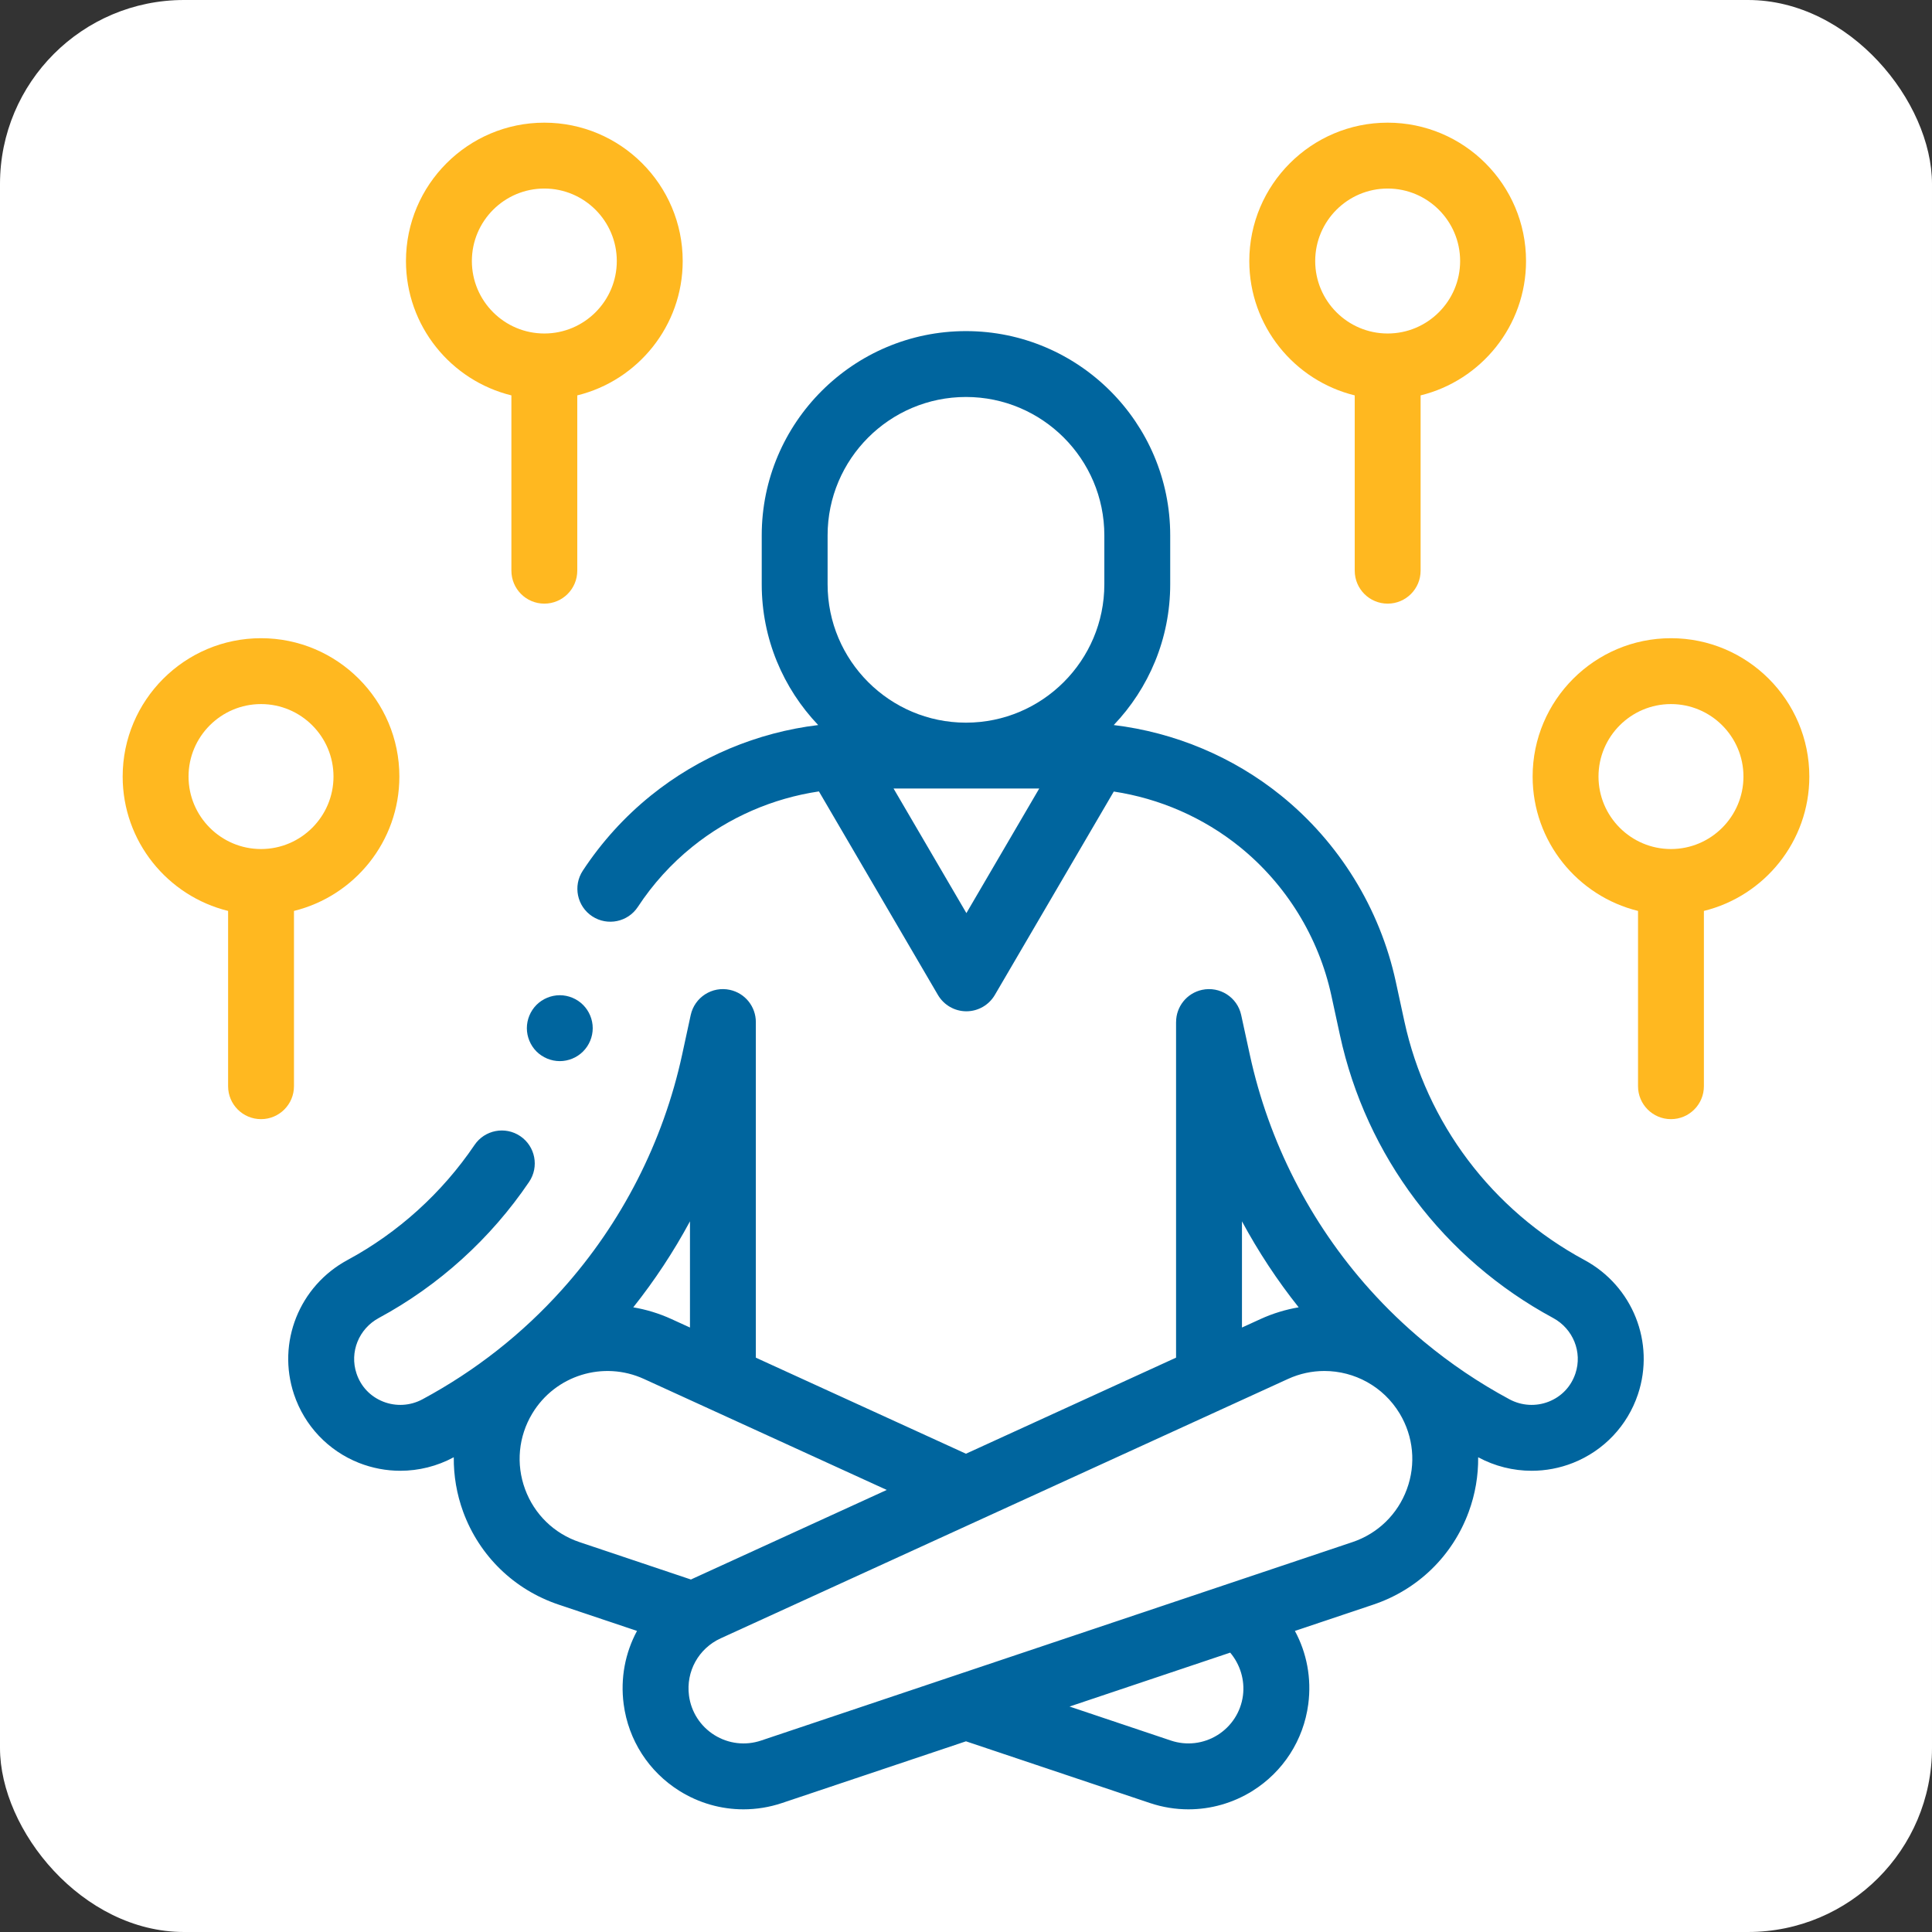 <svg width="63" height="63" viewBox="0 0 63 63" fill="none" xmlns="http://www.w3.org/2000/svg">
<rect x="0" y="0" width="63" height="63" fill="#333333" stroke="none"/>
<rect width="63" height="63" rx="6" fill="white"/>
<path d="M51.664 41.086C48.654 39.462 46.515 36.625 45.794 33.3L45.514 32.008C44.997 29.625 43.667 27.469 41.769 25.938C40.204 24.676 38.304 23.883 36.318 23.643C37.458 22.447 38.159 20.831 38.159 19.053V17.457C38.159 13.785 35.171 10.797 31.499 10.797C27.827 10.797 24.839 13.785 24.839 17.457V19.053C24.839 20.831 25.541 22.447 26.68 23.643C24.694 23.883 22.794 24.676 21.229 25.938C20.366 26.634 19.617 27.46 19.004 28.392C18.678 28.888 18.816 29.554 19.312 29.88C19.808 30.205 20.474 30.068 20.8 29.572C21.29 28.826 21.888 28.166 22.577 27.611C23.768 26.65 25.201 26.03 26.704 25.807L30.585 32.445C30.778 32.774 31.131 32.977 31.512 32.977C31.894 32.977 32.247 32.774 32.44 32.445L36.319 25.811C37.813 26.038 39.236 26.656 40.421 27.611C41.938 28.834 43.001 30.558 43.414 32.463L43.694 33.755C44.548 37.694 47.081 41.055 50.644 42.977C51.298 43.33 51.605 44.091 51.373 44.786C51.23 45.213 50.922 45.539 50.504 45.705C50.087 45.87 49.619 45.843 49.221 45.629C48.226 45.094 47.295 44.465 46.435 43.751C46.434 43.75 46.432 43.749 46.431 43.748C45.803 43.225 45.212 42.658 44.663 42.045C42.722 39.88 41.371 37.234 40.755 34.393L40.474 33.1C40.349 32.52 39.777 32.153 39.197 32.278C38.694 32.387 38.35 32.832 38.351 33.327H38.35V33.335V33.341V44.271L31.499 47.404L24.647 44.272V33.341C24.647 33.339 24.647 33.337 24.647 33.335V33.327H24.647C24.647 32.832 24.304 32.387 23.8 32.278C23.221 32.152 22.649 32.52 22.523 33.1L22.243 34.393C21.627 37.234 20.275 39.88 18.334 42.045C17.033 43.497 15.499 44.702 13.776 45.629C13.379 45.843 12.911 45.87 12.494 45.705C12.076 45.539 11.767 45.213 11.625 44.786C11.393 44.091 11.699 43.33 12.354 42.977C14.309 41.922 16.003 40.388 17.253 38.54C17.586 38.049 17.457 37.381 16.965 37.048C16.474 36.716 15.806 36.845 15.474 37.336C14.417 38.898 12.985 40.195 11.334 41.086C9.758 41.936 9.023 43.779 9.587 45.467C9.929 46.49 10.7 47.304 11.702 47.702C12.138 47.874 12.596 47.96 13.053 47.96C13.653 47.96 14.251 47.813 14.793 47.521C14.795 47.52 14.796 47.52 14.797 47.519C14.791 48.118 14.892 48.722 15.105 49.303C15.633 50.737 16.767 51.838 18.215 52.324L20.772 53.182C20.389 53.892 20.225 54.721 20.337 55.57C20.491 56.742 21.155 57.774 22.158 58.4C22.793 58.797 23.515 59 24.243 59C24.665 59 25.09 58.932 25.501 58.794L31.499 56.782L37.497 58.794C37.908 58.932 38.332 59 38.754 59C39.483 59 40.204 58.797 40.84 58.401C41.843 57.774 42.507 56.743 42.661 55.57C42.772 54.726 42.611 53.896 42.225 53.182L44.783 52.324C46.231 51.838 47.365 50.737 47.892 49.303C48.106 48.722 48.207 48.119 48.201 47.519C48.202 47.52 48.203 47.52 48.204 47.521C48.747 47.813 49.345 47.96 49.945 47.96C50.402 47.96 50.86 47.875 51.296 47.702C52.298 47.304 53.069 46.49 53.411 45.467C53.975 43.779 53.24 41.936 51.664 41.086ZM31.513 29.775L29.138 25.713H33.888L31.513 29.775ZM36.011 19.053C36.011 21.54 33.988 23.564 31.501 23.565H31.497C29.01 23.564 26.987 21.54 26.987 19.053V17.457C26.987 14.969 29.011 12.945 31.499 12.945C33.987 12.945 36.011 14.969 36.011 17.457V19.053H36.011ZM40.499 39.826C41.031 40.812 41.648 41.751 42.348 42.63C41.927 42.702 41.509 42.827 41.103 43.013L40.499 43.289V39.826ZM22.499 39.826V43.289L21.895 43.013C21.489 42.827 21.071 42.702 20.65 42.63C21.349 41.751 21.968 40.812 22.499 39.826ZM18.899 50.287C18.071 50.01 17.423 49.38 17.122 48.561C16.82 47.741 16.906 46.842 17.356 46.094C18.108 44.845 19.675 44.36 21.001 44.967L28.916 48.585L22.607 51.47C22.581 51.481 22.557 51.494 22.531 51.506L18.899 50.287ZM40.531 55.29C40.461 55.824 40.158 56.293 39.702 56.578C39.245 56.863 38.691 56.928 38.181 56.757L34.876 55.648L40.115 53.89C40.438 54.272 40.597 54.783 40.531 55.29ZM45.876 48.561C45.575 49.38 44.927 50.01 44.099 50.287L24.818 56.757C24.307 56.929 23.753 56.863 23.296 56.578C22.84 56.293 22.537 55.824 22.467 55.29C22.364 54.504 22.779 53.754 23.5 53.424L41.997 44.967C42.382 44.79 42.787 44.706 43.187 44.706C44.164 44.706 45.108 45.208 45.642 46.094C46.092 46.842 46.178 47.741 45.876 48.561Z" fill="#00659E"/>
<path d="M9.586 29.704C11.557 29.22 13.023 27.44 13.023 25.322C13.023 22.834 10.999 20.811 8.512 20.811C6.024 20.811 4 22.834 4 25.322C4 27.44 5.467 29.22 7.438 29.704V35.42C7.438 36.013 7.918 36.494 8.512 36.494C9.105 36.494 9.586 36.013 9.586 35.42V29.704ZM6.148 25.322C6.148 24.019 7.209 22.959 8.512 22.959C9.815 22.959 10.875 24.019 10.875 25.322C10.875 26.625 9.815 27.686 8.512 27.686C7.209 27.686 6.148 26.625 6.148 25.322Z" fill="#FFB820"/>
<path d="M16.676 12.893V18.609C16.676 19.203 17.157 19.684 17.75 19.684C18.343 19.684 18.824 19.203 18.824 18.609V12.893C20.795 12.41 22.262 10.629 22.262 8.512C22.262 6.024 20.238 4 17.75 4C15.262 4 13.238 6.024 13.238 8.512C13.238 10.629 14.705 12.41 16.676 12.893ZM17.75 6.148C19.053 6.148 20.113 7.208 20.113 8.512C20.113 9.815 19.053 10.875 17.75 10.875C16.447 10.875 15.387 9.815 15.387 8.512C15.387 7.208 16.447 6.148 17.75 6.148Z" fill="#FFB820"/>
<path d="M59 25.322C59 22.834 56.976 20.811 54.488 20.811C52.001 20.811 49.977 22.834 49.977 25.322C49.977 27.44 51.443 29.22 53.414 29.704V35.42C53.414 36.013 53.895 36.494 54.488 36.494C55.082 36.494 55.562 36.013 55.562 35.42V29.704C57.533 29.22 59 27.44 59 25.322ZM54.488 27.686C53.185 27.686 52.125 26.625 52.125 25.322C52.125 24.019 53.185 22.959 54.488 22.959C55.791 22.959 56.852 24.019 56.852 25.322C56.852 26.625 55.791 27.686 54.488 27.686Z" fill="#FFB820"/>
<path d="M44.176 12.893V18.609C44.176 19.203 44.657 19.684 45.25 19.684C45.843 19.684 46.324 19.203 46.324 18.609V12.893C48.295 12.41 49.762 10.629 49.762 8.512C49.762 6.024 47.738 4 45.25 4C42.762 4 40.738 6.024 40.738 8.512C40.738 10.629 42.205 12.41 44.176 12.893ZM45.25 6.148C46.553 6.148 47.613 7.208 47.613 8.512C47.613 9.815 46.553 10.875 45.25 10.875C43.947 10.875 42.887 9.815 42.887 8.512C42.887 7.208 43.947 6.148 45.25 6.148Z" fill="#FFB820"/>
<path d="M17.494 32.768C17.295 32.968 17.18 33.245 17.18 33.527C17.18 33.81 17.295 34.087 17.494 34.287C17.694 34.486 17.971 34.602 18.254 34.602C18.536 34.602 18.814 34.487 19.013 34.287C19.213 34.087 19.328 33.811 19.328 33.527C19.328 33.245 19.213 32.968 19.013 32.768C18.814 32.568 18.536 32.453 18.254 32.453C17.971 32.453 17.694 32.568 17.494 32.768Z" fill="#00659E"/>
</svg>
